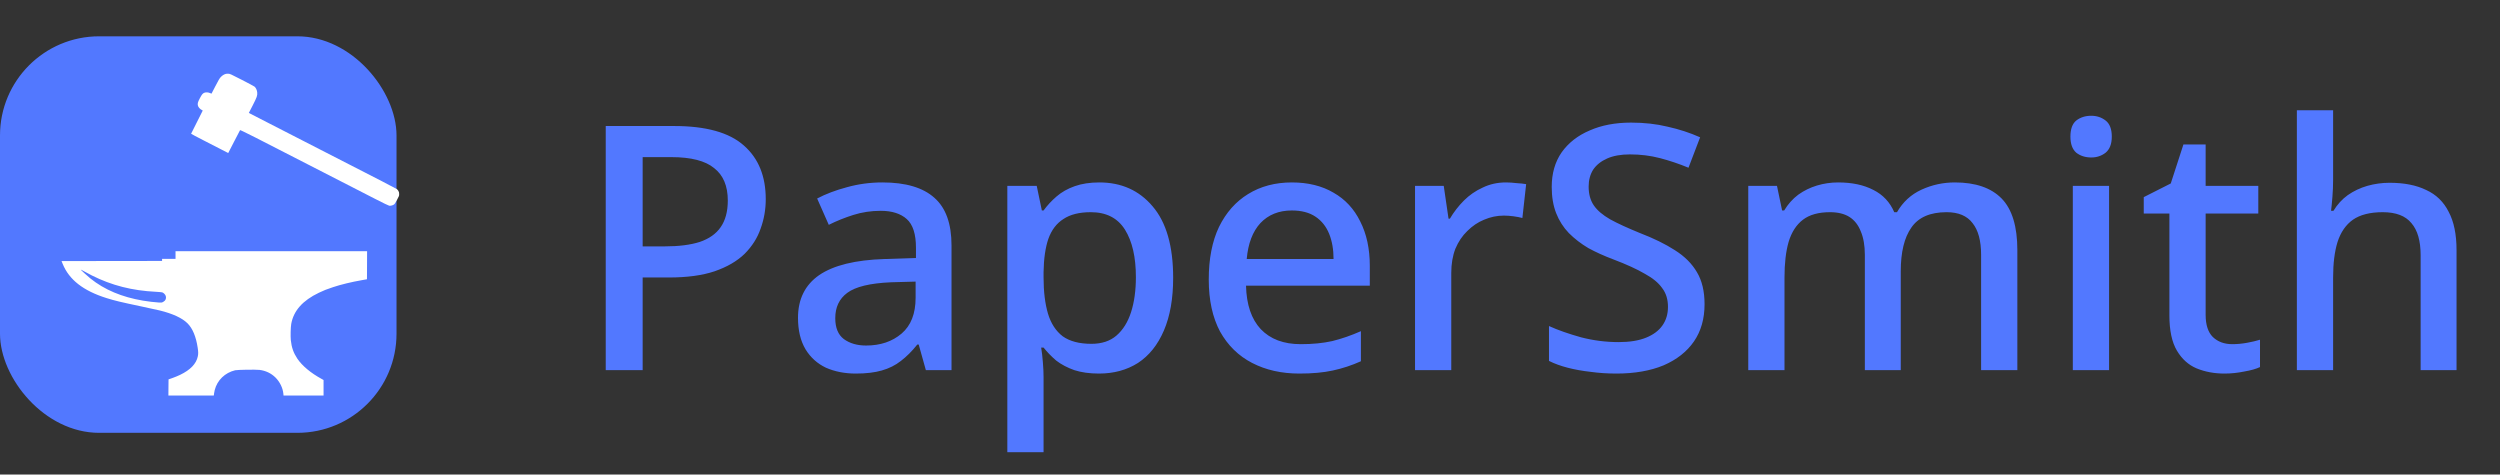 <svg width="216" height="41" viewBox="0 0 216 41" fill="none" xmlns="http://www.w3.org/2000/svg">
<rect x="0" y="0" width="216" height="41" fill="#333333" stroke="none"/>
<rect y="3.137" width="34.259" height="34.259" rx="8.565" fill="#5278FF"/>
<g clip-path="url(#clip0_72_195)">
<path d="M19.481 6.392C19.326 6.442 19.194 6.531 19.062 6.672C18.964 6.779 18.875 6.932 18.61 7.443C18.433 7.794 18.28 8.086 18.275 8.09C18.271 8.097 18.218 8.076 18.157 8.047C18.015 7.974 17.799 7.96 17.664 8.01C17.516 8.067 17.439 8.159 17.263 8.496C17.085 8.833 17.053 8.959 17.104 9.139C17.135 9.26 17.295 9.438 17.423 9.495C17.473 9.517 17.514 9.547 17.514 9.558C17.514 9.572 17.288 10.021 17.012 10.557C16.736 11.095 16.511 11.544 16.511 11.556C16.511 11.567 16.996 11.825 17.589 12.128C18.18 12.433 18.902 12.803 19.192 12.951L19.718 13.222L20.218 12.251C20.491 11.715 20.728 11.261 20.742 11.243C20.765 11.213 22.292 11.984 26.553 14.18C27.014 14.417 30.547 16.229 32.412 17.184C33.094 17.533 33.566 17.763 33.625 17.773C33.751 17.791 33.928 17.747 34.038 17.67C34.104 17.62 34.166 17.526 34.304 17.266C34.482 16.936 34.487 16.922 34.487 16.767C34.487 16.635 34.475 16.589 34.423 16.5C34.389 16.441 34.327 16.368 34.286 16.336C34.248 16.307 33.664 15.999 32.994 15.655C29.802 14.018 24.581 11.339 23.259 10.662C22.45 10.249 21.725 9.875 21.645 9.832L21.501 9.754L21.834 9.107C22.201 8.389 22.247 8.259 22.224 7.992C22.208 7.792 22.108 7.577 21.987 7.481C21.941 7.445 21.447 7.183 20.89 6.896C19.912 6.394 19.871 6.376 19.727 6.369C19.639 6.364 19.536 6.373 19.481 6.392Z" fill="white"/>
<path d="M15.166 22.033V22.364H14.584H14.003V22.455V22.546L9.66 22.551L5.317 22.558L5.417 22.804C5.976 24.172 7.196 25.122 9.197 25.752C9.92 25.98 10.419 26.098 12.225 26.479C12.859 26.611 13.565 26.766 13.798 26.823C14.922 27.099 15.745 27.48 16.203 27.938C16.645 28.382 16.937 29.085 17.081 30.047C17.136 30.418 17.138 30.564 17.09 30.794C16.96 31.428 16.447 31.962 15.56 32.388C15.387 32.472 15.093 32.593 14.904 32.659L14.562 32.778L14.555 33.475L14.55 34.173H16.509H18.467L18.481 34.121C18.487 34.093 18.494 34.039 18.494 34C18.494 33.961 18.519 33.827 18.551 33.703C18.768 32.851 19.433 32.203 20.318 31.991C20.516 31.946 22.078 31.921 22.416 31.959C22.951 32.023 23.425 32.247 23.797 32.614C24.178 32.99 24.435 33.519 24.483 34.018L24.497 34.173H26.225H27.955V33.503V32.833L27.78 32.734C26.85 32.226 26.109 31.608 25.694 30.993C25.361 30.496 25.192 30.024 25.126 29.388C25.092 29.053 25.113 28.264 25.163 27.983C25.368 26.846 26.148 25.966 27.547 25.296C27.98 25.088 28.211 24.997 28.769 24.812C29.46 24.582 30.363 24.363 31.291 24.201L31.706 24.128L31.712 22.916L31.717 21.703H23.441H15.166V22.033ZM7.939 23.8C9.658 24.662 11.42 25.111 13.479 25.211C13.723 25.225 13.962 25.245 14.01 25.259C14.135 25.296 14.288 25.453 14.322 25.576C14.382 25.797 14.297 25.982 14.094 26.087C13.971 26.151 13.962 26.153 13.711 26.137C13.376 26.119 12.781 26.048 12.352 25.975C10.524 25.667 9.029 25.036 7.811 24.06C7.565 23.862 6.981 23.326 6.981 23.299C6.981 23.287 7.098 23.346 7.239 23.428C7.378 23.511 7.695 23.679 7.939 23.8Z" fill="white"/>
</g>
<path d="M58.244 10.888C61.001 10.888 63.01 11.449 64.27 12.572C65.531 13.675 66.161 15.221 66.161 17.21C66.161 18.096 66.013 18.943 65.718 19.751C65.442 20.558 64.979 21.287 64.329 21.937C63.679 22.567 62.813 23.069 61.73 23.443C60.666 23.798 59.356 23.975 57.8 23.975H55.526V31.981H52.335V10.888H58.244ZM58.007 13.576H55.526V21.287H57.446C58.647 21.287 59.652 21.159 60.459 20.903C61.267 20.627 61.867 20.204 62.261 19.633C62.675 19.042 62.882 18.274 62.882 17.328C62.882 16.068 62.488 15.132 61.7 14.522C60.932 13.892 59.701 13.576 58.007 13.576ZM76.244 15.762C78.252 15.762 79.749 16.206 80.734 17.092C81.719 17.959 82.211 19.327 82.211 21.198V31.981H79.995L79.375 29.765H79.257C78.804 30.337 78.331 30.809 77.839 31.183C77.366 31.558 76.815 31.833 76.184 32.011C75.574 32.188 74.826 32.276 73.939 32.276C72.994 32.276 72.137 32.109 71.369 31.774C70.621 31.42 70.03 30.888 69.597 30.179C69.163 29.45 68.947 28.544 68.947 27.461C68.947 25.846 69.557 24.615 70.778 23.768C72.019 22.922 73.9 22.459 76.421 22.38L79.139 22.291V21.405C79.139 20.223 78.873 19.396 78.341 18.924C77.809 18.451 77.061 18.215 76.096 18.215C75.269 18.215 74.481 18.333 73.733 18.569C72.984 18.805 72.275 19.091 71.606 19.426L70.601 17.151C71.35 16.757 72.206 16.432 73.171 16.176C74.156 15.9 75.18 15.762 76.244 15.762ZM76.982 24.389C75.17 24.468 73.91 24.773 73.201 25.305C72.511 25.817 72.167 26.545 72.167 27.491C72.167 28.318 72.413 28.919 72.905 29.293C73.417 29.667 74.058 29.854 74.826 29.854C76.066 29.854 77.091 29.509 77.898 28.82C78.705 28.131 79.109 27.097 79.109 25.718V24.33L76.982 24.389ZM94.98 15.762C96.89 15.762 98.426 16.452 99.588 17.83C100.77 19.209 101.361 21.267 101.361 24.005C101.361 25.797 101.095 27.313 100.563 28.554C100.031 29.795 99.283 30.73 98.318 31.361C97.353 31.971 96.23 32.276 94.95 32.276C94.142 32.276 93.433 32.178 92.823 31.981C92.213 31.764 91.691 31.489 91.257 31.154C90.844 30.799 90.479 30.425 90.164 30.031H89.957C90.016 30.386 90.066 30.809 90.105 31.302C90.145 31.774 90.164 32.198 90.164 32.572V39.071H87.033V16.058H89.573L90.016 18.185H90.164C90.479 17.752 90.854 17.348 91.287 16.974C91.72 16.599 92.242 16.304 92.853 16.087C93.463 15.871 94.172 15.762 94.98 15.762ZM94.241 18.333C93.256 18.333 92.469 18.53 91.878 18.924C91.287 19.298 90.854 19.869 90.578 20.637C90.322 21.385 90.184 22.34 90.164 23.503V23.975C90.164 25.196 90.292 26.24 90.548 27.107C90.804 27.953 91.228 28.603 91.819 29.056C92.429 29.49 93.256 29.706 94.3 29.706C95.186 29.706 95.905 29.47 96.457 28.997C97.028 28.505 97.451 27.825 97.727 26.959C98.003 26.092 98.141 25.088 98.141 23.946C98.141 22.212 97.825 20.844 97.195 19.839C96.565 18.835 95.58 18.333 94.241 18.333ZM111.615 15.762C113.013 15.762 114.215 16.058 115.219 16.649C116.224 17.22 116.992 18.047 117.523 19.13C118.075 20.213 118.351 21.494 118.351 22.971V24.684H107.656C107.696 26.319 108.119 27.569 108.927 28.436C109.754 29.302 110.906 29.736 112.383 29.736C113.407 29.736 114.313 29.647 115.101 29.47C115.908 29.273 116.736 28.987 117.582 28.613V31.213C116.795 31.567 115.987 31.833 115.16 32.011C114.353 32.188 113.388 32.276 112.265 32.276C110.729 32.276 109.37 31.971 108.188 31.361C107.007 30.75 106.081 29.844 105.411 28.643C104.761 27.422 104.436 25.925 104.436 24.152C104.436 22.36 104.732 20.844 105.323 19.603C105.933 18.362 106.77 17.417 107.834 16.767C108.917 16.097 110.177 15.762 111.615 15.762ZM111.615 18.185C110.492 18.185 109.587 18.549 108.897 19.278C108.228 20.007 107.834 21.041 107.716 22.38H115.219C115.219 21.553 115.091 20.824 114.835 20.194C114.579 19.564 114.185 19.071 113.653 18.717C113.122 18.362 112.442 18.185 111.615 18.185ZM130.116 15.762C130.392 15.762 130.697 15.782 131.032 15.822C131.367 15.841 131.642 15.871 131.859 15.91L131.534 18.835C131.317 18.776 131.061 18.727 130.766 18.687C130.471 18.648 130.195 18.628 129.939 18.628C129.348 18.628 128.777 18.746 128.225 18.983C127.694 19.199 127.211 19.524 126.778 19.957C126.345 20.371 126 20.883 125.744 21.494C125.508 22.104 125.389 22.803 125.389 23.591V31.981H122.258V16.058H124.739L125.153 18.894H125.271C125.606 18.323 126.01 17.801 126.482 17.328C126.955 16.856 127.497 16.481 128.107 16.206C128.718 15.91 129.387 15.762 130.116 15.762ZM147.274 26.279C147.274 27.54 146.969 28.613 146.358 29.499C145.748 30.386 144.871 31.075 143.729 31.567C142.587 32.04 141.228 32.276 139.652 32.276C138.884 32.276 138.146 32.227 137.437 32.129C136.728 32.05 136.068 31.932 135.457 31.774C134.847 31.617 134.305 31.42 133.833 31.183V28.17C134.62 28.525 135.546 28.849 136.609 29.145C137.673 29.421 138.756 29.558 139.859 29.558C140.804 29.558 141.592 29.43 142.222 29.174C142.853 28.919 143.325 28.564 143.64 28.111C143.956 27.658 144.113 27.126 144.113 26.516C144.113 25.866 143.946 25.324 143.611 24.891C143.296 24.438 142.794 24.024 142.104 23.65C141.435 23.256 140.529 22.843 139.386 22.409C138.599 22.114 137.88 21.789 137.23 21.434C136.6 21.06 136.038 20.627 135.546 20.135C135.073 19.642 134.709 19.071 134.453 18.421C134.197 17.771 134.069 17.013 134.069 16.147C134.069 14.985 134.354 13.99 134.926 13.163C135.516 12.336 136.324 11.705 137.348 11.272C138.372 10.819 139.564 10.593 140.923 10.593C142.065 10.593 143.119 10.711 144.084 10.947C145.068 11.164 146.004 11.469 146.89 11.863L145.886 14.492C145.078 14.157 144.261 13.882 143.434 13.665C142.606 13.448 141.74 13.34 140.834 13.34C140.046 13.34 139.386 13.458 138.855 13.695C138.323 13.931 137.919 14.256 137.643 14.669C137.387 15.083 137.259 15.566 137.259 16.117C137.259 16.767 137.407 17.308 137.703 17.742C137.998 18.175 138.471 18.579 139.121 18.953C139.77 19.308 140.627 19.701 141.691 20.135C142.872 20.588 143.877 21.08 144.704 21.612C145.551 22.143 146.191 22.784 146.624 23.532C147.057 24.261 147.274 25.177 147.274 26.279ZM168.893 15.762C170.685 15.762 172.034 16.225 172.94 17.151C173.846 18.077 174.299 19.564 174.299 21.612V31.981H171.168V22.025C171.168 20.804 170.921 19.889 170.429 19.278C169.956 18.648 169.208 18.333 168.184 18.333C166.766 18.333 165.752 18.776 165.141 19.662C164.531 20.529 164.225 21.789 164.225 23.443V31.981H161.123V22.025C161.123 21.218 161.005 20.538 160.769 19.987C160.552 19.436 160.227 19.022 159.794 18.746C159.361 18.471 158.799 18.333 158.11 18.333C157.125 18.333 156.347 18.549 155.776 18.983C155.205 19.416 154.792 20.056 154.536 20.903C154.299 21.73 154.181 22.744 154.181 23.946V31.981H151.05V16.058H153.531L153.974 18.185H154.152C154.486 17.634 154.89 17.18 155.363 16.826C155.855 16.471 156.397 16.206 156.988 16.028C157.578 15.851 158.189 15.762 158.819 15.762C160.02 15.762 161.035 15.979 161.862 16.412C162.689 16.826 163.29 17.466 163.664 18.333H163.9C164.412 17.446 165.121 16.797 166.027 16.383C166.933 15.969 167.888 15.762 168.893 15.762ZM182.223 16.058V31.981H179.091V16.058H182.223ZM180.686 10.002C181.159 10.002 181.573 10.14 181.927 10.415C182.282 10.691 182.459 11.154 182.459 11.804C182.459 12.434 182.282 12.897 181.927 13.192C181.573 13.468 181.159 13.606 180.686 13.606C180.174 13.606 179.741 13.468 179.387 13.192C179.052 12.897 178.884 12.434 178.884 11.804C178.884 11.154 179.052 10.691 179.387 10.415C179.741 10.14 180.174 10.002 180.686 10.002ZM192.871 29.736C193.285 29.736 193.708 29.696 194.142 29.618C194.575 29.539 194.949 29.45 195.264 29.352V31.715C194.929 31.873 194.476 32.001 193.905 32.099C193.334 32.217 192.763 32.276 192.192 32.276C191.325 32.276 190.528 32.129 189.799 31.833C189.09 31.538 188.519 31.026 188.086 30.297C187.652 29.568 187.436 28.554 187.436 27.254V18.451H185.22V17.033L187.554 15.851L188.647 12.483H190.567V16.058H195.117V18.451H190.567V27.195C190.567 28.062 190.774 28.702 191.187 29.115C191.621 29.529 192.182 29.736 192.871 29.736ZM201.581 15.526C201.581 16.018 201.561 16.511 201.522 17.003C201.482 17.496 201.443 17.899 201.403 18.215H201.61C201.945 17.663 202.359 17.21 202.851 16.856C203.363 16.501 203.924 16.235 204.535 16.058C205.165 15.881 205.805 15.792 206.455 15.792C207.715 15.792 208.769 15.999 209.616 16.412C210.483 16.806 211.132 17.437 211.566 18.303C212.019 19.15 212.245 20.253 212.245 21.612V31.981H209.143V22.055C209.143 20.814 208.877 19.889 208.346 19.278C207.834 18.648 207.006 18.333 205.864 18.333C204.781 18.333 203.924 18.549 203.294 18.983C202.684 19.416 202.24 20.056 201.965 20.903C201.709 21.73 201.581 22.754 201.581 23.975V31.981H198.449V9.529H201.581V15.526Z" fill="#5278FF"/>
<defs>
<clipPath id="clip0_72_195">
<rect width="29.181" height="27.814" fill="white" transform="translate(5.317 6.36)"/>
</clipPath>
</defs>
</svg>

